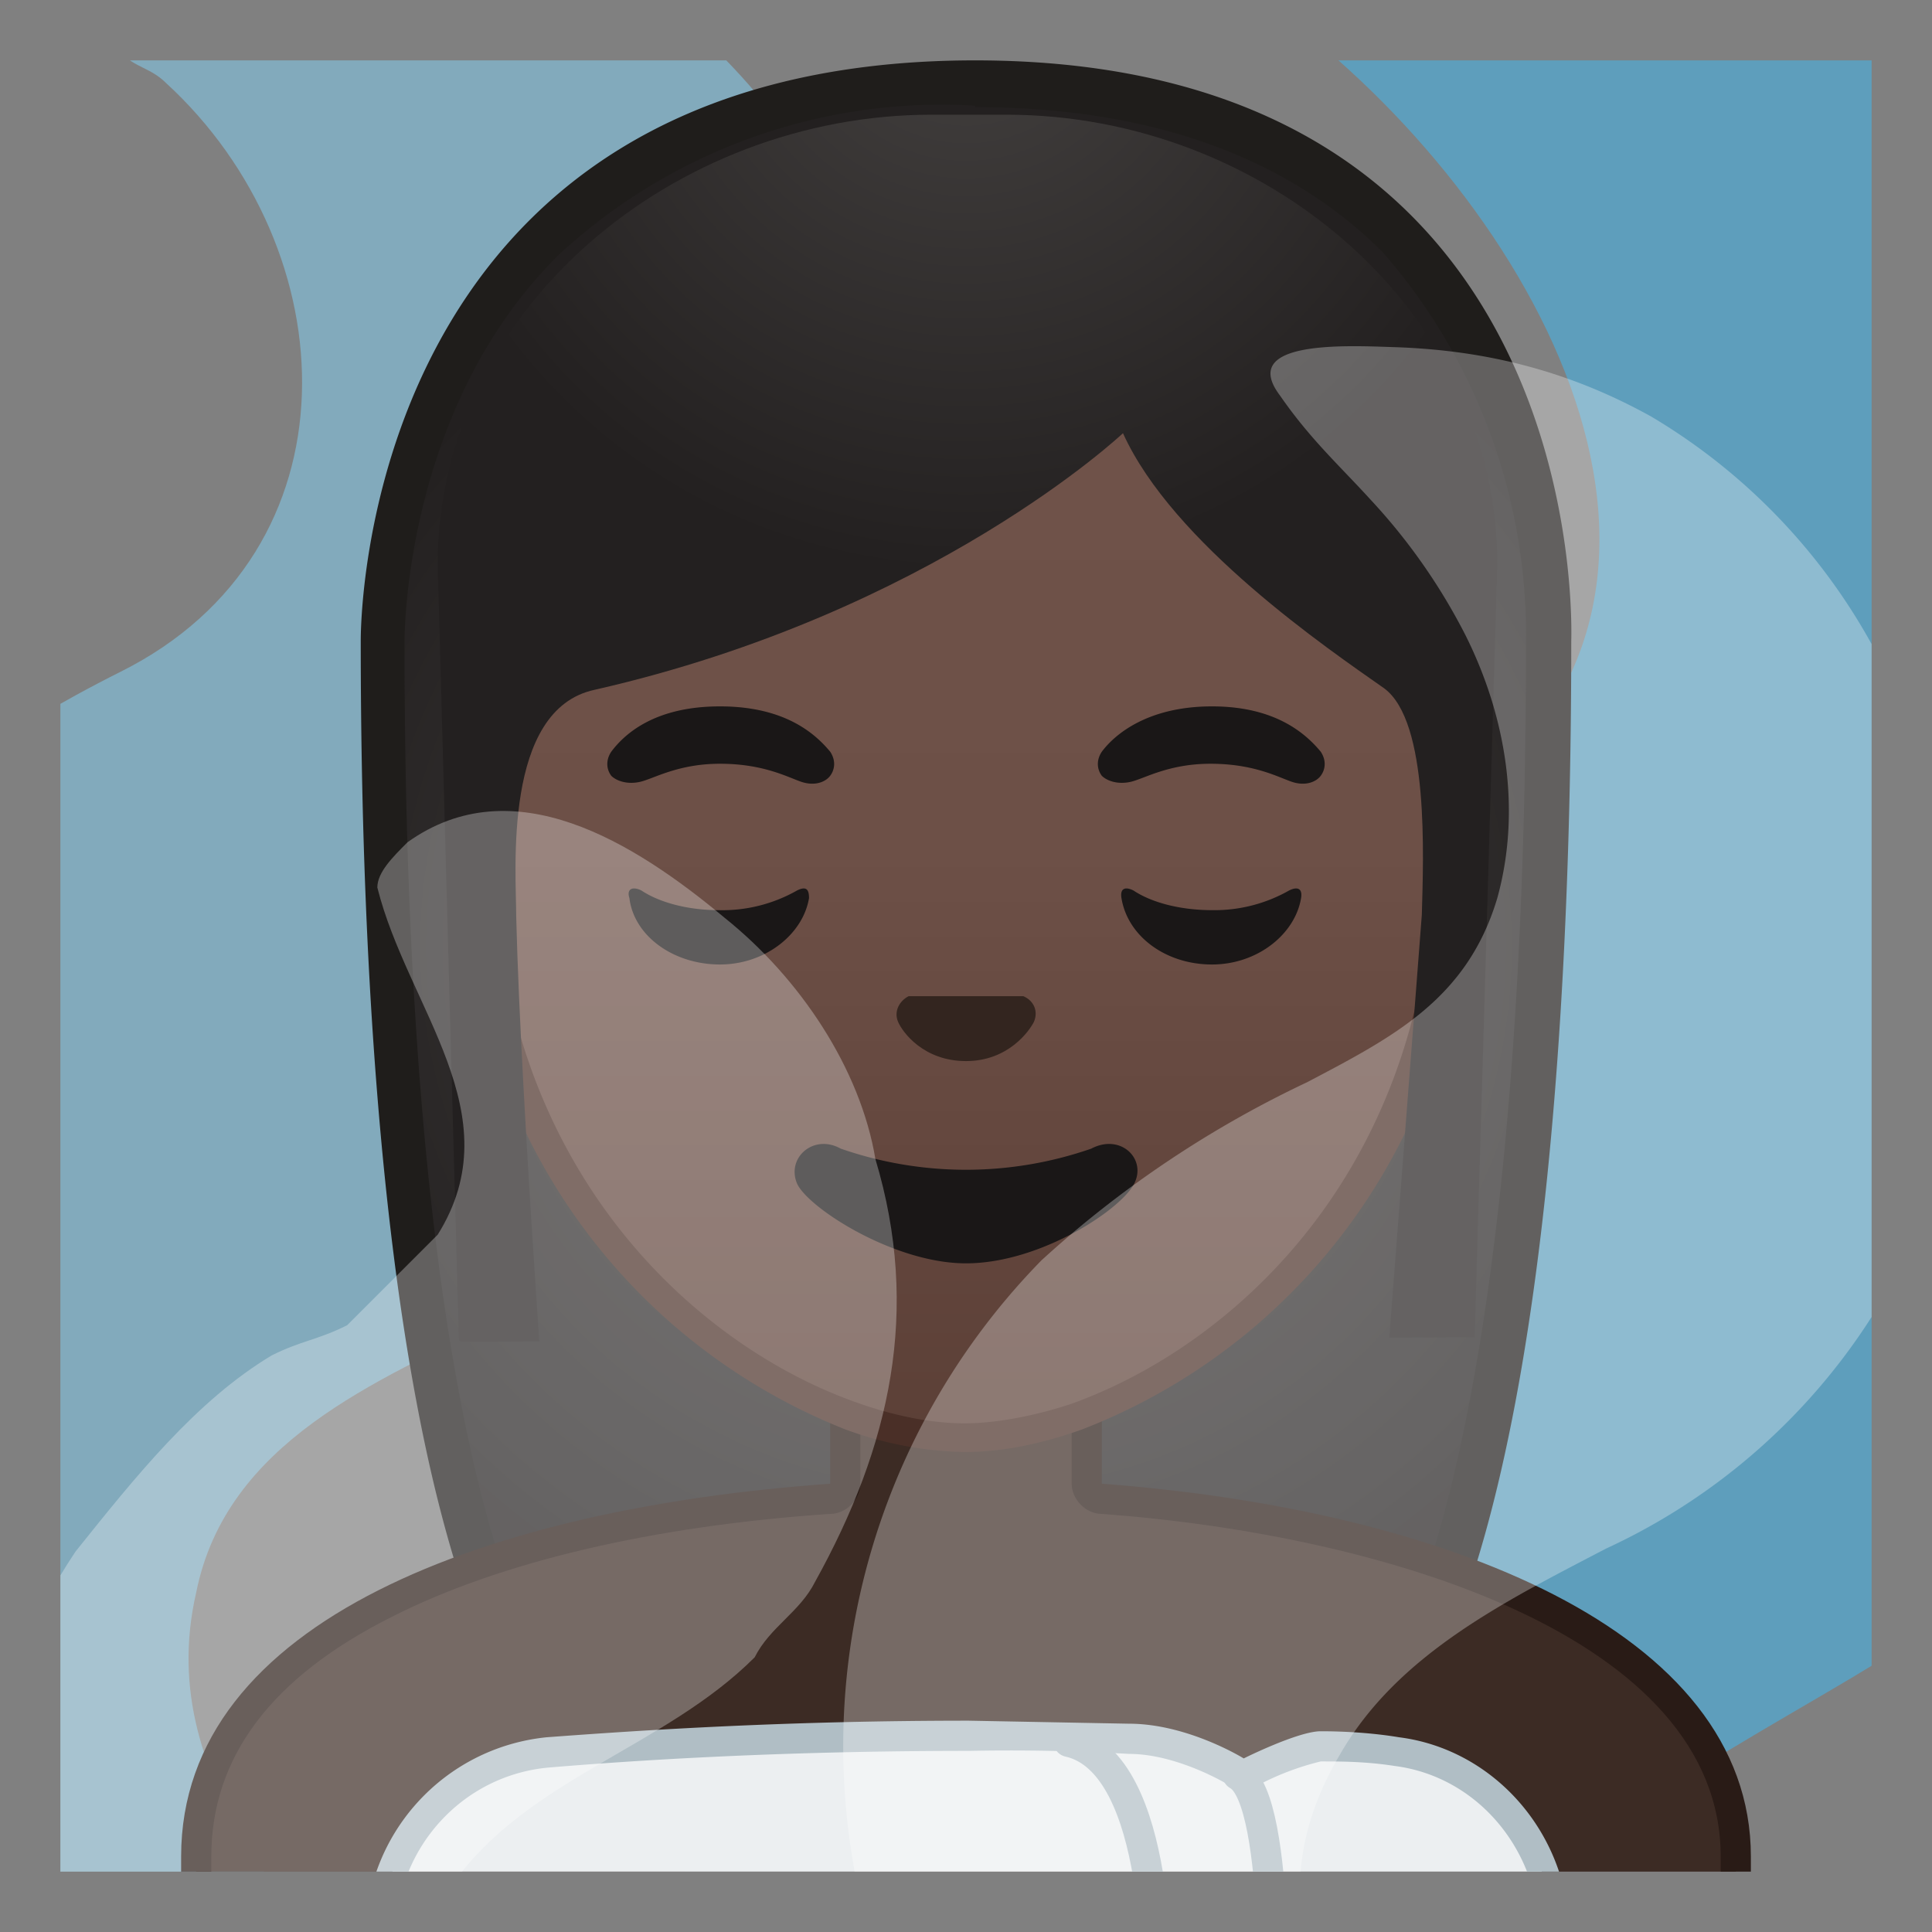 <svg viewBox="0 0 128 128" xmlns="http://www.w3.org/2000/svg" xmlns:xlink="http://www.w3.org/1999/xlink"><rect x="0" y="0" width="128" height="128" fill="#808080" stroke="none"/><defs><path id="a" d="M4 4h120v120H4z"/></defs><clipPath id="b"><use xlink:href="#a"/></clipPath><g clip-path="url(#b)" opacity=".5"><path d="M18 143.5c-11-1-23-1-32-10-5-5-9-11-11-18-2-8-4-16-3-24 1-7 3-14 6-21 2-4 5-8 8-11 7-6 14-11 22-15 16-8 15-28 3-39-1-1-2-1-3-2-1-2-3-5-2-6 2-10 15-3 23-4 5 0 10 3 14 6 12 9 18 23 18 38-1 7-1 15-4 22l-6 12c-1 2-2 3-4 5-5 4-9 8-14 11-8 4-18 8-20 18-3 13 8 22 14 32v3c-2 2-5 4-9 3z" fill="#83D3F7"/></g><g clip-path="url(#b)" opacity=".5"><path d="M93.4-6.7c10 0 20 0 30 3 28 7 36 40 33 66-1 5-2 10-4 15-4 9-9 16-15 23-9 9-20 13-31 21-21 14-6 40 10 53 1 2 4 6 1 6-14 4-28 3-42-2-4-1-8-3-11-6-12-12-18-27-19-43 0-8 0-15 2-23 1-5 3-9 5-14 3-6 7-12 12-17 10-8 20-13 31-21 21-14 7-40-10-53-1-1-2-3-2-4 1-4 6-4 10-4z" fill="#3BBCF7"/></g><g clip-path="url(#b)"><radialGradient id="c" cx="64" cy="62.7" r="48.7" gradientUnits="userSpaceOnUse"><stop stop-color="#444140" offset="0"/><stop stop-color="#232020" offset="1"/></radialGradient><path d="M47 119.8s-6.8-.4-10.2-5.1c-7.4-10.3-11.4-35.8-11.4-72 0-1.7.3-16.4 10.7-26.9A38.7 38.7 0 0 1 64.5 5.6c12 0 21.5 3.4 28 10 9.8 10 10 24.2 10 27 0 36.3-4 61.8-11.4 72-3.3 4.7-9.8 5.1-10.3 5.2H47z" fill="url(#c)"/><path d="M64.6 7.1c11.6 0 20.7 3.3 27 9.6a38.5 38.5 0 0 1 9.5 25.8v.1c0 36-4 61.2-11.1 71.2-2.9 4-8.6 4.4-9.1 4.4H47c-.6 0-6.2-.5-9-4.4-7.3-10-11.2-35.3-11.2-71.2 0-.6 0-15.6 10.2-25.7A37.3 37.3 0 0 1 64.6 7m0-3c-41 0-40.7 38-40.7 38.5 0 24.6 1.9 59.3 11.7 73 3.9 5.3 11.4 5.6 11.4 5.6h34s7.5-.2 11.4-5.7c9.8-13.6 11.7-48.3 11.7-72.9 0-.6 1.5-38.5-39.5-38.5z" fill="#1F1D1B"/></g><g clip-path="url(#b)"><path d="M13 133v-10c0-19.3 32.1-23 42-23.7.5 0 1-.5 1-1v-7.2h16v7.2c0 .6.5 1 1 1 19.4 1.5 42 8.5 42 23.7v10H13z" fill="#3C2B24"/><path d="M71 92v6.3c0 1 .9 2 2 2 18.9 1.4 41 8.2 41 22.7v9H14v-9c0-6.6 4-11.9 12-15.9 7.1-3.6 17.2-6 29-6.8 1.1 0 2-1 2-2v-6.2h14m2-2H55v8.2c-22.5 1.6-43 9-43 24.7v11h104v-11c0-15-20.4-23-43-24.7v-8.2z" fill="#291B16"/></g><g clip-path="url(#b)"><path d="M25.2 136.3v-7.9c0-6.4 4.8-11.7 11-12.3a315.9 315.9 0 0 1 38.6-.9c3.5 0 7 2.1 7 2.1a1 1 0 0 0 1 0c1.4-.6 3.9-1.6 4.7-1.6 1.7 0 3.7.2 5 .4 6 .7 10.4 6 10.4 12.3v8H25.2z" fill="#ECEFF1"/><path d="M64.2 116a137.8 137.8 0 0 1 10.6.2c3.2 0 6.5 2 6.5 2 .3.2.7.3 1 .3.3 0 .7 0 1-.2a18 18 0 0 1 4.2-1.6c1.3 0 3 0 4.9.3 5.5.7 9.6 5.6 9.6 11.4v7H26.2v-7c0-5.9 4.4-10.8 10.2-11.3 8.4-.7 17.8-1.1 27.8-1.1m0-2c-12 0-21.3.6-28 1.1-6.8.7-12 6.4-12 13.3v9H104v-9c0-6.9-5-12.5-11.3-13.3-1.8-.3-3.7-.4-5.2-.4s-5.1 1.8-5.1 1.8-3.7-2.3-7.6-2.3l-10.6-.2z" fill="#B0BEC5"/><path d="M82 117.6c3 1.6 2.3 18.9 2.3 18.9m-13.5-21.1c6.3 1.4 5.8 16.6 5.8 16.6" fill="none" stroke="#B0BEC5" stroke-linecap="round" stroke-linejoin="round" stroke-miterlimit="10" stroke-width="2"/></g><g clip-path="url(#b)"><linearGradient id="d" x1="64" x2="64" y1="94.7" y2="17.9" gradientUnits="userSpaceOnUse"><stop stop-color="#5C4037" offset="0"/><stop stop-color="#63463D" offset=".2"/><stop stop-color="#6D5047" offset=".5"/><stop stop-color="#70534A" offset="1"/></linearGradient><path d="M64 95.3c-2.3 0-5-.5-7.6-1.5A38.7 38.7 0 0 1 32 56c-.1-28.8 17.2-39 32-39s32.1 10.2 32.1 39a38.6 38.6 0 0 1-24.6 37.8 23 23 0 0 1-7.5 1.5z" fill="url(#d)"/><path d="M64 18a29 29 0 0 1 21.6 9.2A41.3 41.3 0 0 1 95 56c0 21-12.9 33-24 37-2.4.8-5 1.3-7.1 1.3-2.2 0-4.7-.5-7.2-1.4-11-3.9-24-16-24-37 0-12 3.4-22 9.7-28.7A29 29 0 0 1 64 18m0-2c-17.2 0-33.1 12.8-33.1 40A39.8 39.8 0 0 0 56 94.7a24 24 0 0 0 7.9 1.5c2.4 0 5-.5 7.8-1.5A39.8 39.8 0 0 0 97.1 56c0-27.2-15.9-40-33.1-40z" fill="#4A2F27"/></g><g clip-path="url(#b)"><defs><path id="e" d="M30.4 88.8L29 37.4c0-17 15.8-29.8 32.7-29.8h5c17 0 32.5 12.9 32.5 29.8l-1.5 51.2-67.2.3z"/></defs><clipPath id="f"><use xlink:href="#e"/></clipPath><g clip-path="url(#f)"><radialGradient id="g" cx="36.7" cy="-123.1" r="48.2" gradientTransform="matrix(.796 0 0 .796 34.8 97.6)" gradientUnits="userSpaceOnUse"><stop stop-color="#444140" offset="0"/><stop stop-color="#232020" offset="1"/></radialGradient><path d="M101.9 42.6s1-35.5-37.8-35.5-38 35.5-38 35.5.3 45.5 3.2 51.4 7.2 5.7 7.2 5.7-2-26.5-2.3-39c0-3-.9-13.7 5.2-15 22.4-5.1 35-17 35-17C77.7 36 88 43 91.7 45.6c3 2.2 2.6 11.2 2.5 15l-3 39s4.7.4 7.6-5.6 3-51.4 3-51.4z" fill="url(#g)"/></g></g><g clip-path="url(#b)"><path d="M55 49.8c-1-1.2-3-3-7.3-3s-6.3 1.8-7.2 3c-.4.6-.3 1.2 0 1.6.3.3 1 .6 1.9.4s2.5-1.2 5.3-1.2c2.9 0 4.5.9 5.4 1.2s1.6 0 1.9-.4c.3-.4.4-1 0-1.6zm32.5 0c-1-1.2-3-3-7.2-3s-6.4 1.8-7.3 3c-.4.6-.3 1.2 0 1.6.3.3 1 .6 1.9.4s2.5-1.2 5.3-1.2c2.9 0 4.5.9 5.4 1.2s1.6 0 1.9-.4c.3-.4.4-1 0-1.6z" fill="#6D4C41"/><path d="M72.3 76.1a25.3 25.3 0 0 1-16.6 0c-1.8-1-3.6.6-2.9 2.3.7 1.6 6.4 5.3 11.2 5.3 5 0 10.5-3.7 11.2-5.4.7-1.6-1-3.2-2.9-2.2z" fill="#1A1717"/><path d="M67.8 66h-7.6c-.6.3-1 1-.7 1.7s1.7 2.6 4.5 2.6 4.2-2 4.5-2.6c.3-.7 0-1.4-.7-1.7z" fill="#33251F"/><path d="M47.6 60.3c-2 0-3.9-.5-5.1-1.3-.6-.3-1-.1-.8.5.3 2.5 2.9 4.4 6 4.4 3 0 5.5-2 5.9-4.4 0-.6-.2-.8-.8-.5a10 10 0 0 1-5.2 1.3zm32.7 0c-2.1 0-4-.5-5.2-1.3-.6-.3-.9-.1-.8.5.4 2.5 2.9 4.4 6 4.4 3 0 5.5-2 5.9-4.4.1-.6-.2-.8-.8-.5a10 10 0 0 1-5.1 1.3zM55 49.8c-1-1.2-3-3-7.3-3s-6.3 1.8-7.2 3c-.4.6-.3 1.2 0 1.6.3.3 1 .6 1.9.4s2.5-1.2 5.3-1.2c2.9 0 4.5.9 5.4 1.2s1.6 0 1.9-.4c.3-.4.4-1 0-1.6zm32.5 0c-1-1.2-3-3-7.2-3s-6.4 1.8-7.3 3c-.4.6-.3 1.2 0 1.6.3.3 1 .6 1.9.4s2.5-1.2 5.3-1.2c2.9 0 4.5.9 5.4 1.2s1.6 0 1.9-.4c.3-.4.4-1 0-1.6z" fill="#1A1717"/></g><g clip-path="url(#b)" opacity=".3"><path d="M97 156.5c-8-1-17 1-24-5a46 46 0 0 1-4-68 71 71 0 0 1 17.6-11.8c5.7-3 10.6-5.5 12.6-12.2 1.6-5.8.6-12-2.1-17.4a39.4 39.4 0 0 0-6.3-9c-2-2.2-4-4-6-6.9-2.8-3.7 4.5-3.3 7.6-3.2 6.1.2 11.6 1.6 17 4.6a40 40 0 0 1 18.2 24c2 6.4 2.8 13.2 2.4 19.9a41.5 41.5 0 0 1-23.6 31.1c-6.7 3.5-13.8 7-17.6 13.6-8.9 15 6.5 26.4 14.2 37.3 0 0-1 1-1 2-1 1-3 1-5 1z" fill="#fff"/></g><g clip-path="url(#b)" opacity=".3"><path d="M25 152.8c-12-2-22-11-24-23-3-9-2-18 4-27 4-5 8-10 13-13 2-1 3-1 5-2l6-6c5-8-2-15-4-23 0-1 1-2 2-3 7-5 15 0 21 5 5 4 9 10 10 16 3 10 1 19-4 28-1 2-3 3-4 5-6 6-15 8-20 15-4 7 0 14 3 20 2 5-3 10-8 8z" fill="#fff"/></g></svg>